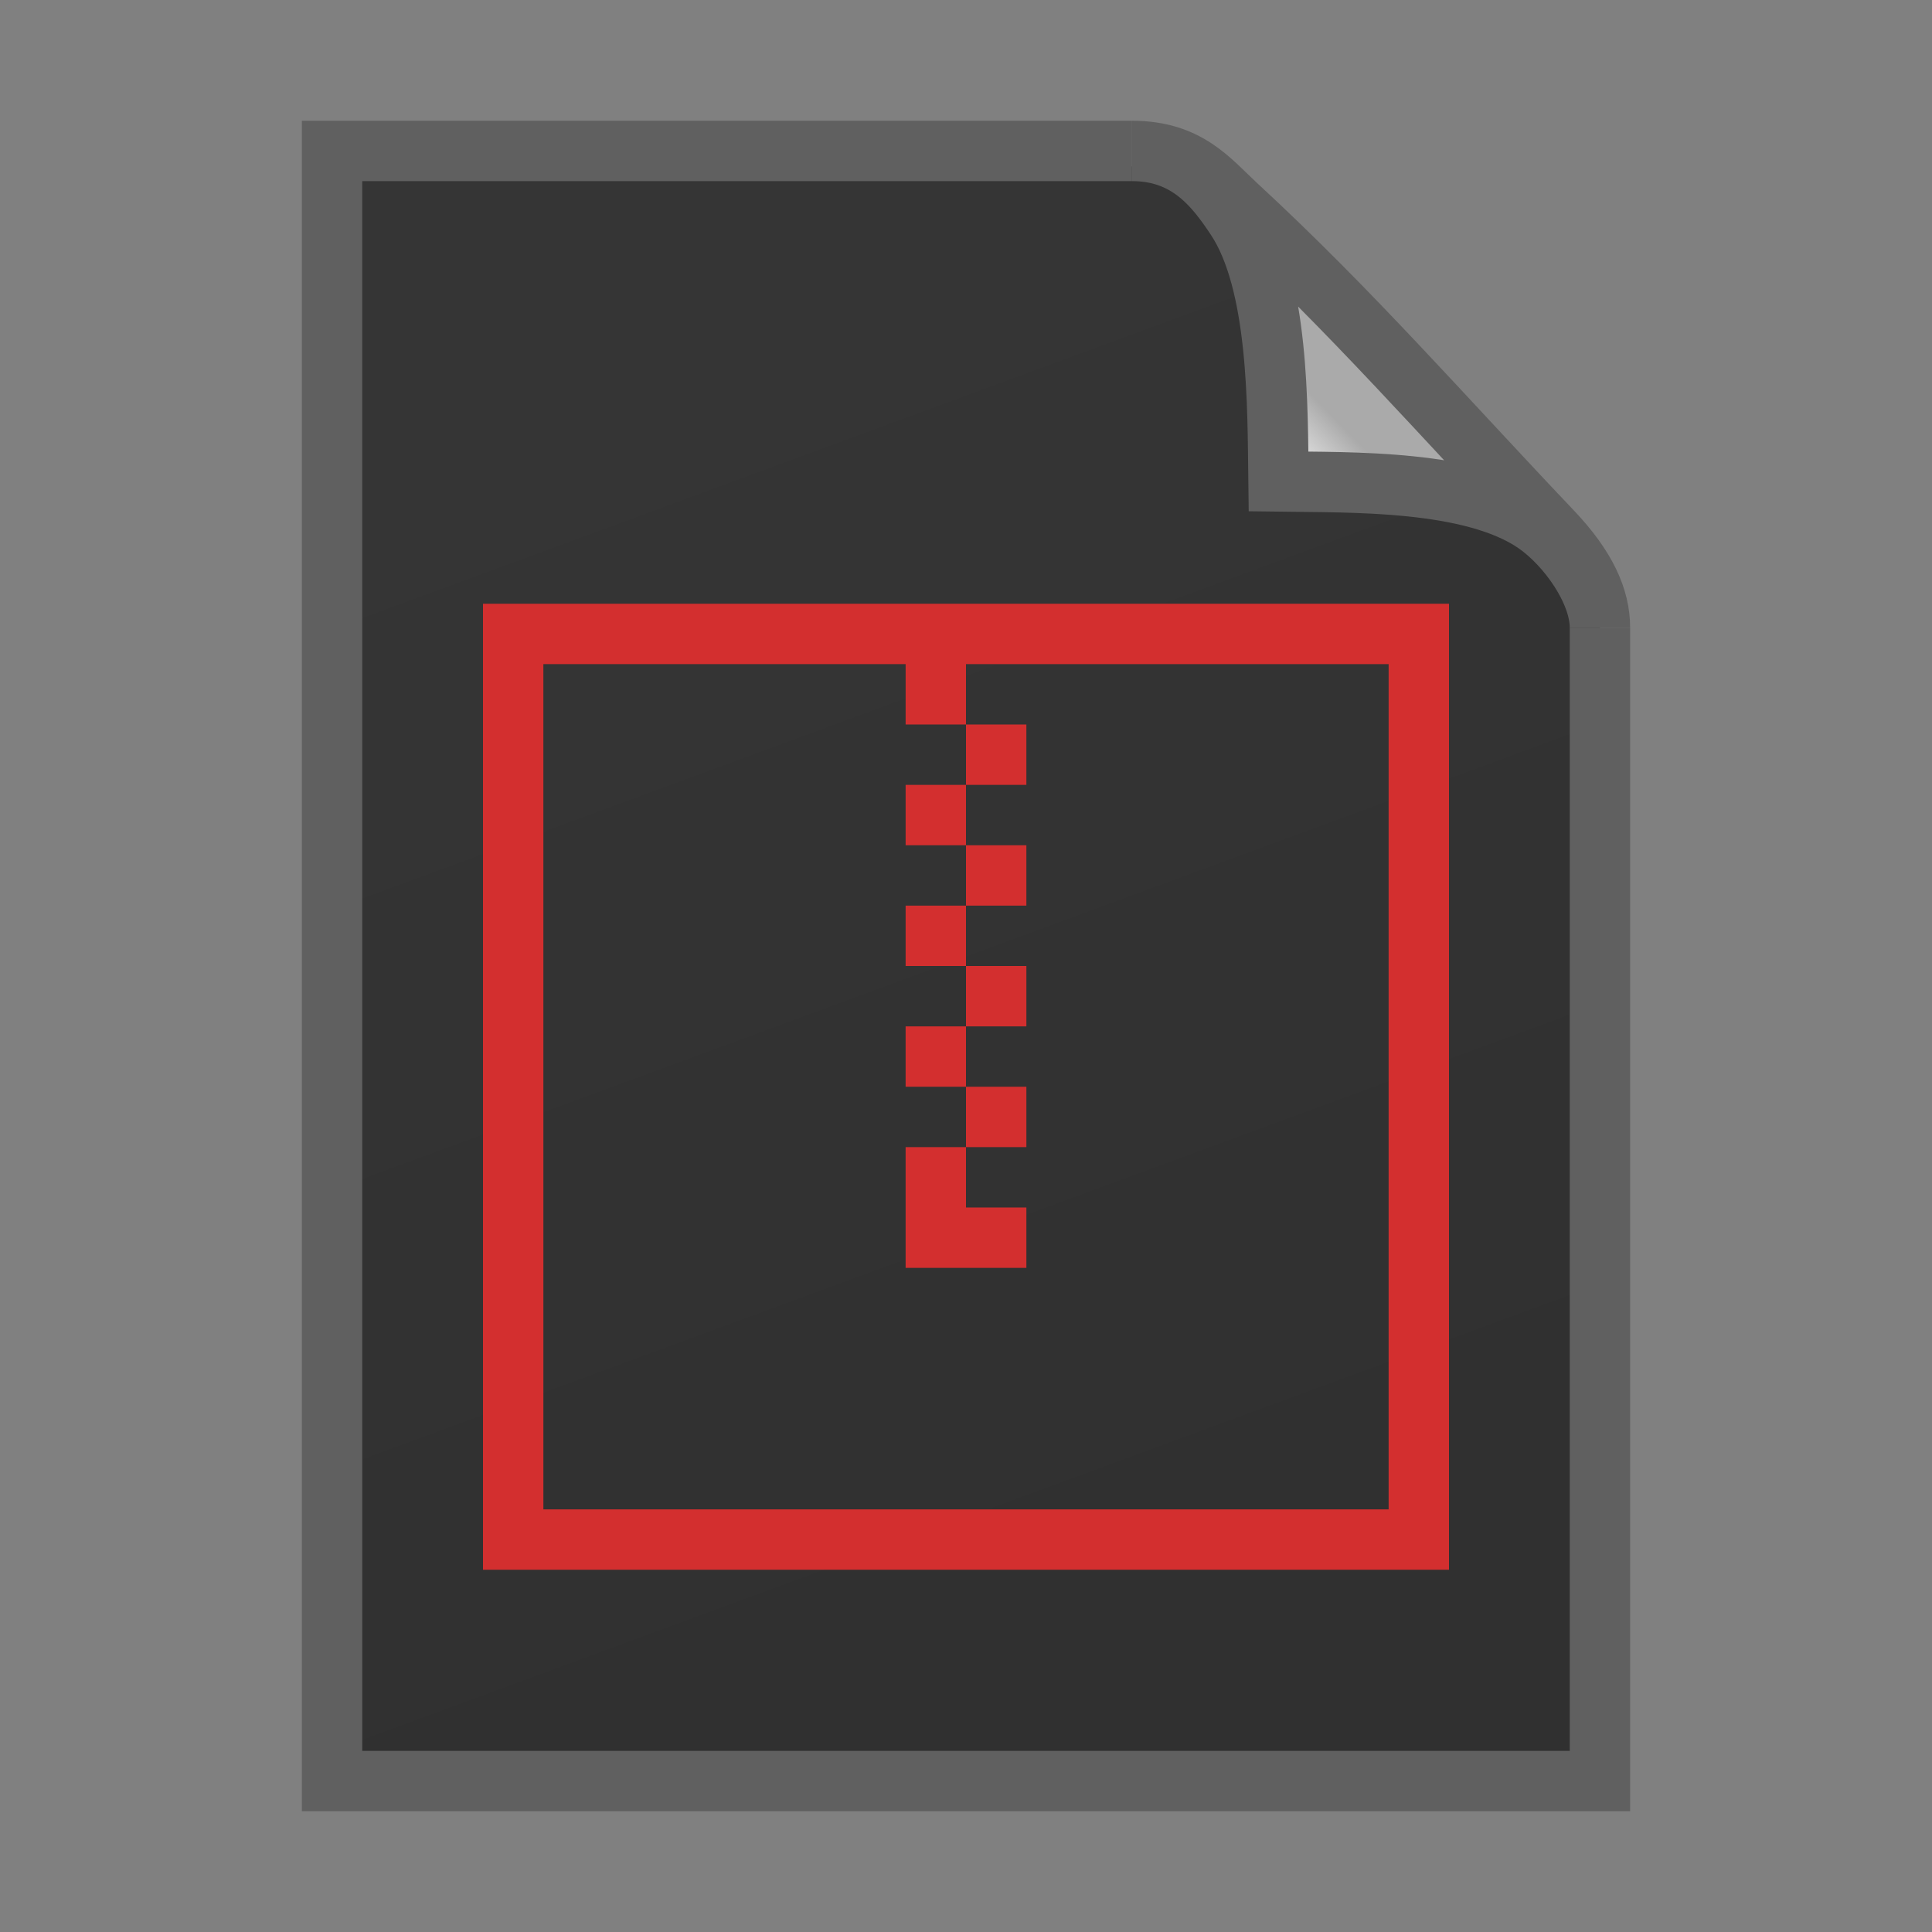 <svg xmlns="http://www.w3.org/2000/svg" xmlns:xlink="http://www.w3.org/1999/xlink" height="32" width="32">
    <rect width="100%" height="100%" fill="#808080" stroke="none"/>
    <defs>
        <linearGradient id="b">
            <stop offset="0" stop-color="#353535"/>
            <stop offset="1" stop-color="#303030"/>
        </linearGradient>
        <linearGradient id="a">
            <stop offset="0" stop-color="#fcfcfc"/>
            <stop offset=".523" stop-color="#aaa"/>
            <stop offset=".723" stop-color="#aaa"/>
            <stop offset=".89"  stop-color="#aaa"/>
            <stop offset="1" stop-color="#cecbcb"/>
        </linearGradient>
        <linearGradient xlink:href="#a" id="d" gradientUnits="userSpaceOnUse" gradientTransform="matrix(0 -.213 .209 0 1.545 26.272)" x1="86.738" y1="93.621" x2="95.182" y2="102.066"/>
        <linearGradient xlink:href="#b" id="c" x1="20" y1="14" x2="35" y2="54" gradientUnits="userSpaceOnUse" gradientTransform="matrix(.518 0 0 .509 -.702 -.557)"/>
    </defs>
    <path d="M5.257 29.755H26.5V9.887l-7.253-7.132H5.257z" fill="url(#c)"/>
    <path d="M18.75 2.5H5.5v27h21V10.396" fill="none" stroke="#606060"/>
    <path d="M18.75 2.5c.923 0 1.375.589 1.722 1.112.717 1.076.688 3.145.704 4.363 1.196.017 3.205-.035 4.26.694.514.355 1.064 1.114 1.064 1.727 0-.488-.226-.998-.794-1.597-1.829-1.924-3.335-3.657-5.229-5.405-.437-.405-.802-.894-1.727-.894z" fill="url(#d)" stroke="#606060"/>
        <g transform="translate(5 7)">
            <path d="M3 3v16h16V3H3zm1 1h6v1h1V4h7v14H4V4zm7 1v1h1V5h-1zm0 1h-1v1h1V6zm0 1v1h1V7h-1zm0 1h-1v1h1V8zm0 1v1h1V9h-1zm0 1h-1v1h1v-1zm0 1v1h1v-1h-1zm0 1h-1v2h2v-1h-1v-1z" fill="#d32f2f" stroke-width="2"/>

    </g>
</svg>
